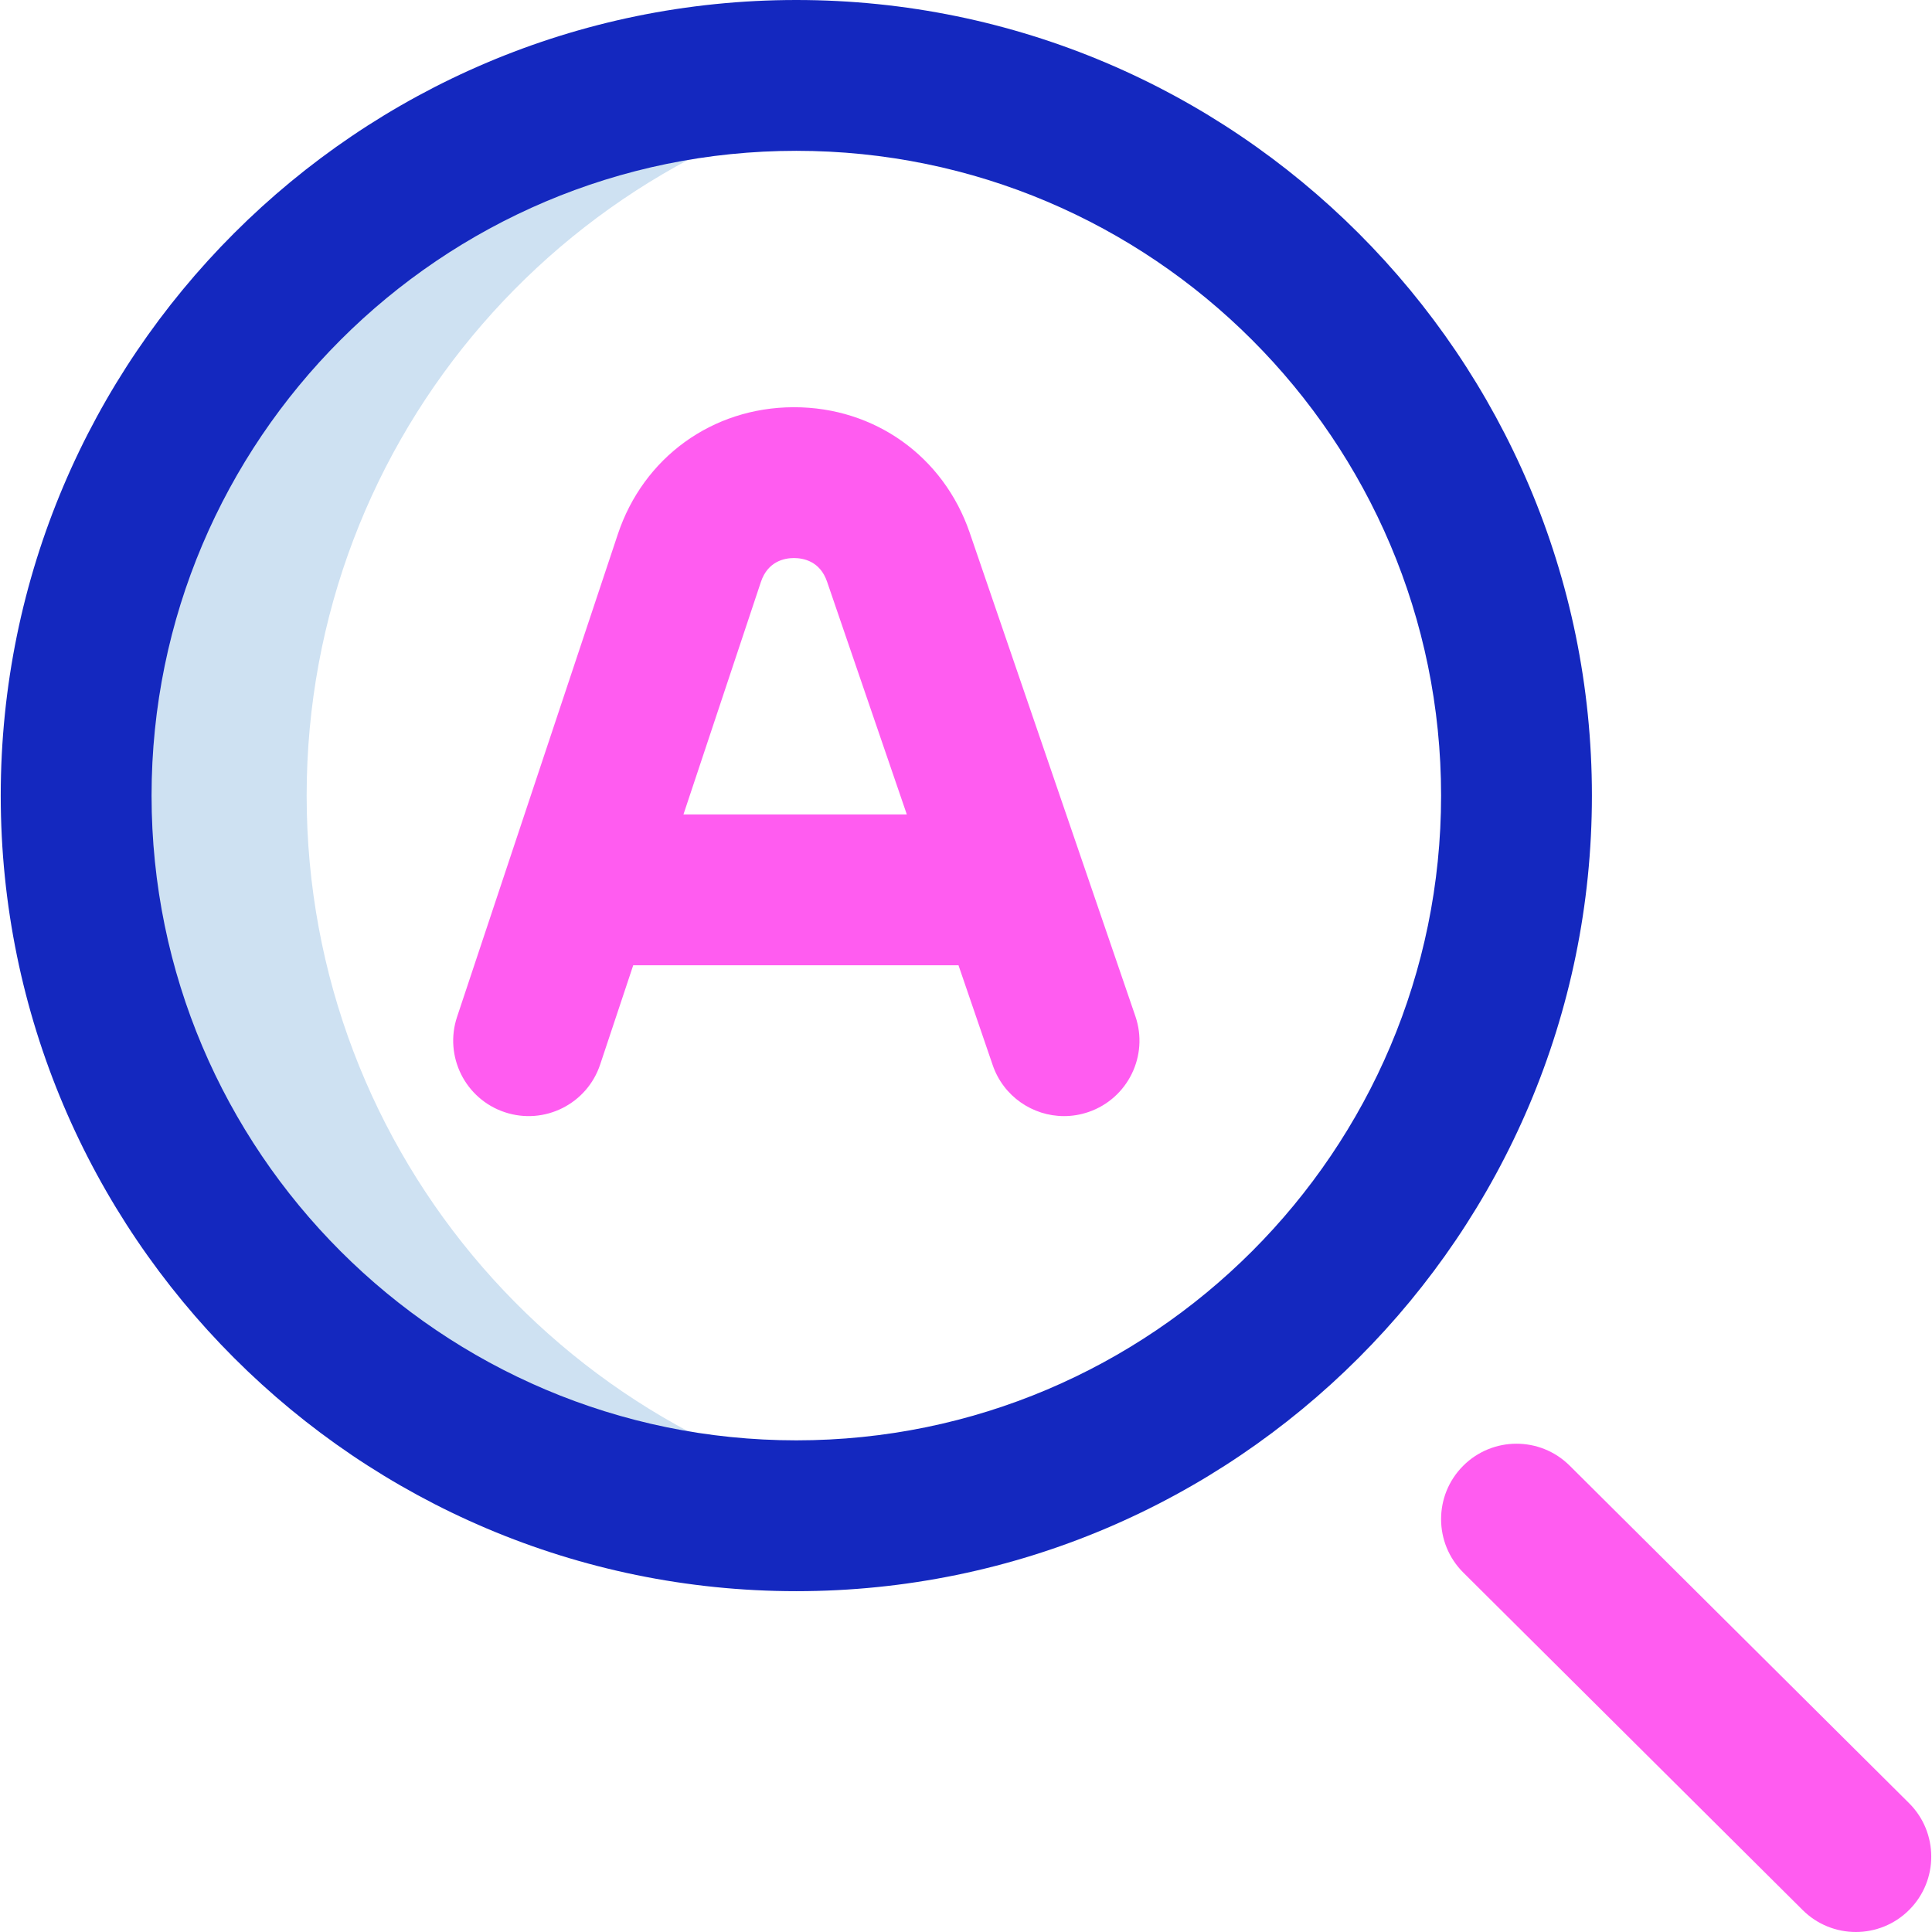 <svg id="Layer_1" enable-background="new 0 0 512.392 512.392" height="512" viewBox="0 0 512.392 512.392" width="512" xmlns="http://www.w3.org/2000/svg"><g><path d="m81.326 211c0-95.627 70.276-174.84 162-188.811-9.456-1.441-19.141-2.188-29-2.188-105.486 0-191 85.514-191 191s85.514 191 191 191c9.859 0 19.544-.748 29-2.189-91.723-13.972-162-93.184-162-188.812z" fill="#cee1f2"/><path d="m211.196 422c-116.346 0-211-94.654-211-211s94.654-211 211-211 211 94.654 211 211-94.655 211-211 211zm0-382c-94.29 0-171 76.71-171 171s76.71 171 171 171 171-76.71 171-171-76.711-171-171-171z" fill="#1428bf"/><g fill="#ff5cf0"><path d="m506.298 478.21-90-89.5c-7.831-7.789-20.495-7.752-28.284.079-7.789 7.832-7.753 20.495.079 28.284l90 89.5c3.902 3.881 9.002 5.818 14.102 5.818 5.137 0 10.274-1.968 14.182-5.897 7.789-7.832 7.754-20.495-.079-28.284z"/><path d="m257.189 141.305c-6.939-20.253-25.21-33.305-46.588-33.305-.075 0-.15 0-.225.001-21.475.092-39.738 13.32-46.527 33.703l-42.628 127.976c-3.491 10.479 2.175 21.805 12.655 25.295 10.479 3.495 21.805-2.174 25.295-12.654l8.767-26.32h86.264l9.073 26.482c2.844 8.302 10.608 13.523 18.919 13.523 2.15 0 4.336-.35 6.484-1.086 10.449-3.58 16.018-14.953 12.438-25.402zm-75.927 74.695 20.537-61.655c1.831-5.495 6.267-6.334 8.748-6.345 2.489.011 6.924.79 8.801 6.27l21.15 61.73z"/></g></g></svg>